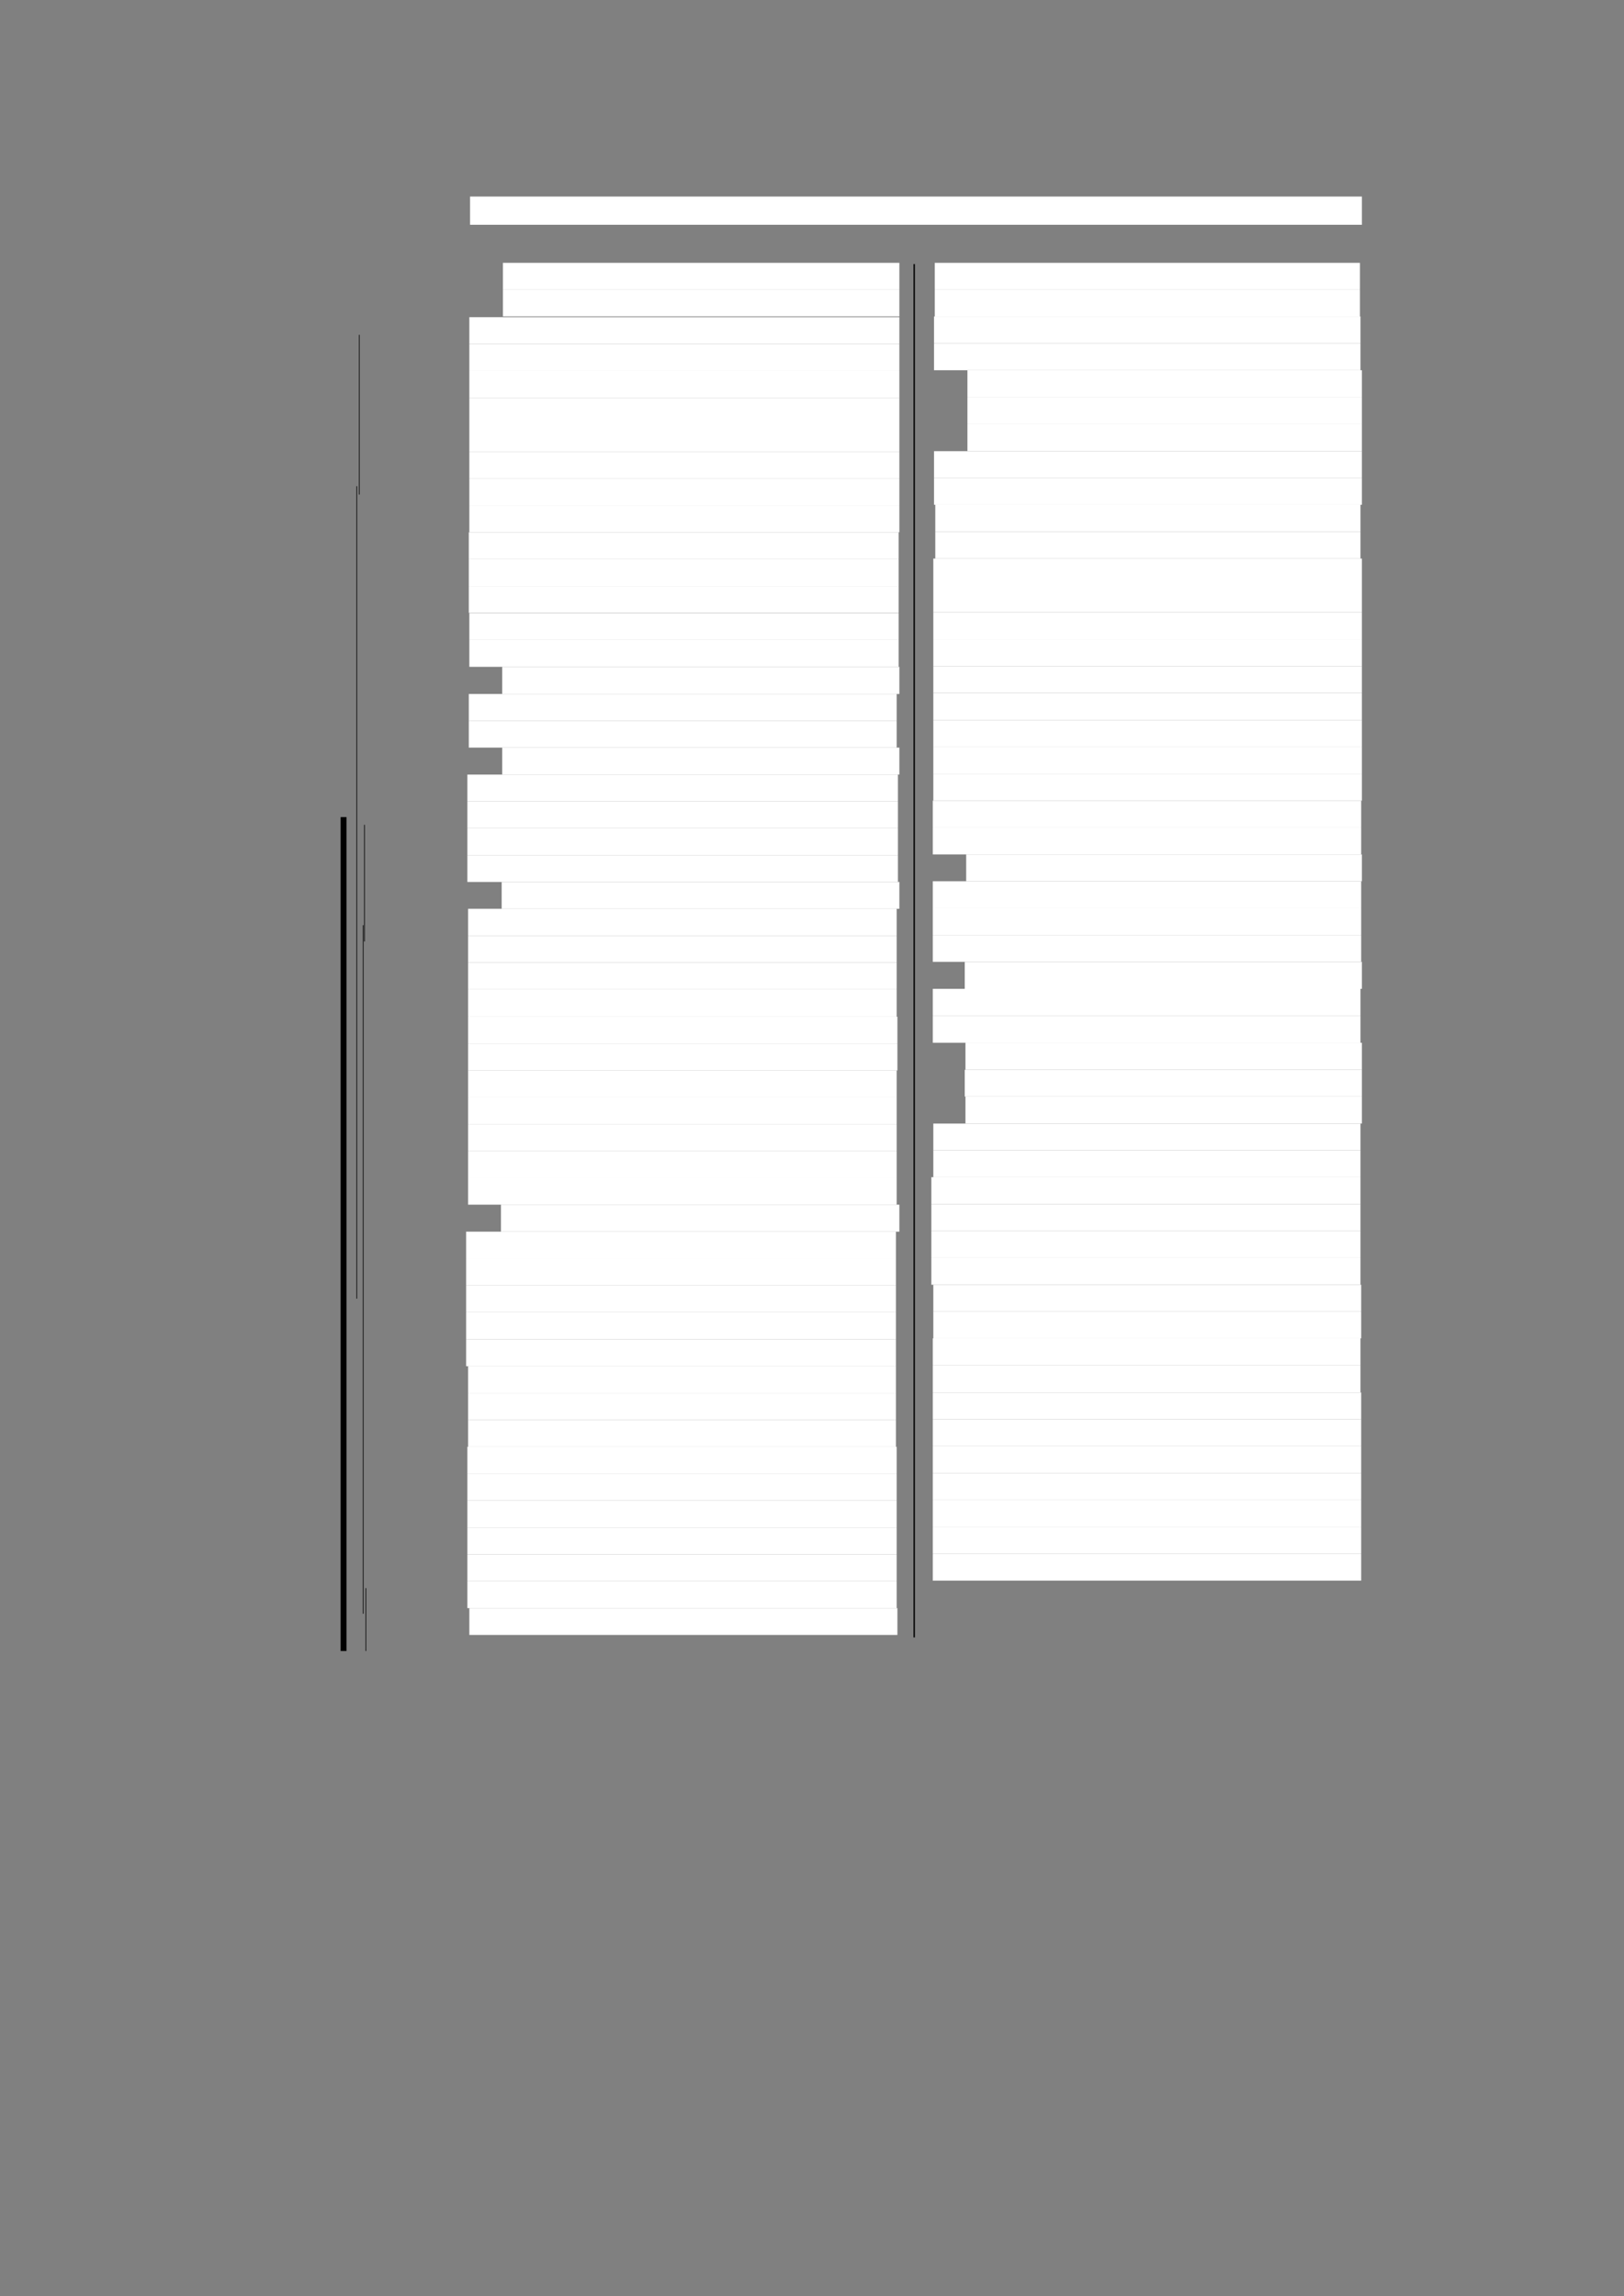 <?xml version="1.0" encoding="UTF-8" standalone="no"?>
<!DOCTYPE svg PUBLIC "-//W3C//DTD SVG 1.1//EN"
"http://www.w3.org/Graphics/SVG/1.1/DTD/svg11.dtd">
<svg viewBox="0 0 909 1285" version="1.1" xmlns="http://www.w3.org/2000/svg" xmlns:xlink="http://www.w3.org/1999/xlink">
<rect x="0" y="0" width="909" height="1285" fill="#808080" stroke="none"/>
<defs>
<style type="text/css"><![CDATA[
.g0_246{
fill: #FFFFFF;
}
.g1_246{
fill: none;
stroke: #000000;
stroke-width: 3.284;
stroke-linecap: butt;
stroke-linejoin: round;
}
.g2_246{
fill: none;
stroke: #000000;
stroke-width: 0.381;
stroke-linecap: butt;
stroke-linejoin: round;
}
.g3_246{
fill: none;
stroke: #000000;
stroke-width: 0.763;
stroke-linecap: butt;
stroke-linejoin: round;
}
]]></style>
</defs>
<path fill-rule="evenodd" d="M263.1,125.8H762.3V110H263.1v15.8Z" class="g0_246"/>
<path fill-rule="evenodd" d="M281.5,162.1H503.4v-15H281.5v15Z" class="g0_246"/>
<path fill-rule="evenodd" d="M281.5,177.1H503.4v-15H281.5v15Z" class="g0_246"/>
<path fill-rule="evenodd" d="M262.7,192.5H503.4v-15H262.7v15Z" class="g0_246"/>
<path fill-rule="evenodd" d="M262.7,207.6H503.4V192.5H262.7v15.1Z" class="g0_246"/>
<path fill-rule="evenodd" d="M262.7,222.8H503.4V207.6H262.7v15.2Z" class="g0_246"/>
<path fill-rule="evenodd" d="M262.7,237.8H503.4v-15H262.7v15Z" class="g0_246"/>
<path fill-rule="evenodd" d="M262.7,252.8H503.4v-15H262.7v15Z" class="g0_246"/>
<path fill-rule="evenodd" d="M262.7,267.9H503.4V252.8H262.7v15.1Z" class="g0_246"/>
<path fill-rule="evenodd" d="M262.7,282.9H503.4v-15H262.7v15Z" class="g0_246"/>
<path fill-rule="evenodd" d="M262.7,297.9H503.4v-15H262.7v15Z" class="g0_246"/>
<path fill-rule="evenodd" d="M262.4,313H503V297.9H262.4V313Z" class="g0_246"/>
<path fill-rule="evenodd" d="M262.4,328H503V313H262.4v15Z" class="g0_246"/>
<path fill-rule="evenodd" d="M262.4,343H503V328H262.4v15Z" class="g0_246"/>
<path fill-rule="evenodd" d="M262.7,358.1H503v-15H262.7v15Z" class="g0_246"/>
<path fill-rule="evenodd" d="M262.7,373.2H503V358.1H262.7v15.1Z" class="g0_246"/>
<path fill-rule="evenodd" d="M281.1,388.4H503.4V373.2H281.1v15.2Z" class="g0_246"/>
<path fill-rule="evenodd" d="M262.4,403.4H501.9v-15H262.4v15Z" class="g0_246"/>
<path fill-rule="evenodd" d="M262.4,418.4H501.9v-15H262.4v15Z" class="g0_246"/>
<path fill-rule="evenodd" d="M281.1,433.5H503.4V418.4H281.1v15.1Z" class="g0_246"/>
<path fill-rule="evenodd" d="M261.6,448.5h241v-15h-241v15Z" class="g0_246"/>
<path fill-rule="evenodd" d="M261.6,463.5h241v-15h-241v15Z" class="g0_246"/>
<path fill-rule="evenodd" d="M261.6,478.6h241V463.5h-241v15.1Z" class="g0_246"/>
<path fill-rule="evenodd" d="M261.6,493.6h241v-15h-241v15Z" class="g0_246"/>
<path fill-rule="evenodd" d="M280.8,508.6H503.4v-15H280.8v15Z" class="g0_246"/>
<path fill-rule="evenodd" d="M262,523.7H501.9V508.6H262v15.1Z" class="g0_246"/>
<path fill-rule="evenodd" d="M262,538.7H501.9v-15H262v15Z" class="g0_246"/>
<path fill-rule="evenodd" d="M262,553.7H501.9v-15H262v15Z" class="g0_246"/>
<path fill-rule="evenodd" d="M262,569H501.9V553.7H262V569Z" class="g0_246"/>
<path fill-rule="evenodd" d="M262,584H502.3V569H262v15Z" class="g0_246"/>
<path fill-rule="evenodd" d="M262,599.1H502.3V584H262v15.1Z" class="g0_246"/>
<path fill-rule="evenodd" d="M262,614.1H501.9v-15H262v15Z" class="g0_246"/>
<path fill-rule="evenodd" d="M262,629.1H501.9v-15H262v15Z" class="g0_246"/>
<path fill-rule="evenodd" d="M262,644.2H501.9V629.1H262v15.1Z" class="g0_246"/>
<path fill-rule="evenodd" d="M262,659.2H501.9v-15H262v15Z" class="g0_246"/>
<path fill-rule="evenodd" d="M262,674.2H501.9v-15H262v15Z" class="g0_246"/>
<path fill-rule="evenodd" d="M280.4,689.3h223V674.2h-223v15.1Z" class="g0_246"/>
<path fill-rule="evenodd" d="M260.9,704.3H501.5v-15H260.9v15Z" class="g0_246"/>
<path fill-rule="evenodd" d="M260.9,719.3H501.5v-15H260.9v15Z" class="g0_246"/>
<path fill-rule="evenodd" d="M260.9,734.4H501.5V719.3H260.9v15.1Z" class="g0_246"/>
<path fill-rule="evenodd" d="M260.9,749.6H501.5V734.4H260.9v15.2Z" class="g0_246"/>
<path fill-rule="evenodd" d="M260.9,764.6H501.5v-15H260.9v15Z" class="g0_246"/>
<path fill-rule="evenodd" d="M262,779.6H501.5v-15H262v15Z" class="g0_246"/>
<path fill-rule="evenodd" d="M262,794.7H501.5V779.6H262v15.1Z" class="g0_246"/>
<path fill-rule="evenodd" d="M262,809.7H501.5v-15H262v15Z" class="g0_246"/>
<path fill-rule="evenodd" d="M261.6,824.7H501.9v-15H261.6v15Z" class="g0_246"/>
<path fill-rule="evenodd" d="M261.6,839.8H501.9V824.7H261.6v15.1Z" class="g0_246"/>
<path fill-rule="evenodd" d="M261.6,854.9H501.9V839.8H261.6v15.1Z" class="g0_246"/>
<path fill-rule="evenodd" d="M261.6,869.9H501.9v-15H261.6v15Z" class="g0_246"/>
<path fill-rule="evenodd" d="M261.6,884.9H501.9v-15H261.6v15Z" class="g0_246"/>
<path fill-rule="evenodd" d="M261.6,900H501.9V884.9H261.6V900Z" class="g0_246"/>
<path fill-rule="evenodd" d="M262.7,915H502.3V900H262.7v15Z" class="g0_246"/>
<path fill-rule="evenodd" d="M523.2,162.1h238v-15h-238v15Z" class="g0_246"/>
<path fill-rule="evenodd" d="M523.2,177.1h238v-15h-238v15Z" class="g0_246"/>
<path fill-rule="evenodd" d="M522.8,192.2H761.5V177.1H522.8v15.1Z" class="g0_246"/>
<path fill-rule="evenodd" d="M522.8,207.2H761.5v-15H522.8v15Z" class="g0_246"/>
<path fill-rule="evenodd" d="M541.5,222.2H762.3v-15H541.5v15Z" class="g0_246"/>
<path fill-rule="evenodd" d="M541.5,237.4H762.3V222.2H541.5v15.2Z" class="g0_246"/>
<path fill-rule="evenodd" d="M541.5,252.5H762.3V237.4H541.5v15.1Z" class="g0_246"/>
<path fill-rule="evenodd" d="M522.8,267.5H762.3v-15H522.8v15Z" class="g0_246"/>
<path fill-rule="evenodd" d="M522.8,282.5H762.3v-15H522.8v15Z" class="g0_246"/>
<path fill-rule="evenodd" d="M523.5,297.6h238V282.5h-238v15.1Z" class="g0_246"/>
<path fill-rule="evenodd" d="M523.5,312.6h238v-15h-238v15Z" class="g0_246"/>
<path fill-rule="evenodd" d="M522.4,327.6H762.3v-15H522.4v15Z" class="g0_246"/>
<path fill-rule="evenodd" d="M522.4,342.7H762.3V327.6H522.4v15.1Z" class="g0_246"/>
<path fill-rule="evenodd" d="M522.4,357.8H762.3V342.7H522.4v15.1Z" class="g0_246"/>
<path fill-rule="evenodd" d="M522.4,372.8H762.3v-15H522.4v15Z" class="g0_246"/>
<path fill-rule="evenodd" d="M522.4,387.8H762.3v-15H522.4v15Z" class="g0_246"/>
<path fill-rule="evenodd" d="M522.4,403H762.3V387.8H522.4V403Z" class="g0_246"/>
<path fill-rule="evenodd" d="M522.4,418.1H762.3V403H522.4v15.1Z" class="g0_246"/>
<path fill-rule="evenodd" d="M522.4,433.1H762.3v-15H522.4v15Z" class="g0_246"/>
<path fill-rule="evenodd" d="M522.4,448.1H762.3v-15H522.4v15Z" class="g0_246"/>
<path fill-rule="evenodd" d="M522.1,463.2H761.9V448.1H522.1v15.1Z" class="g0_246"/>
<path fill-rule="evenodd" d="M522.1,478.2H761.9v-15H522.1v15Z" class="g0_246"/>
<path fill-rule="evenodd" d="M540.8,493.2H762.3v-15H540.8v15Z" class="g0_246"/>
<path fill-rule="evenodd" d="M522.1,508.3H761.9V493.2H522.1v15.1Z" class="g0_246"/>
<path fill-rule="evenodd" d="M522.1,523.3H761.9v-15H522.1v15Z" class="g0_246"/>
<path fill-rule="evenodd" d="M522.1,538.3H761.9v-15H522.1v15Z" class="g0_246"/>
<path fill-rule="evenodd" d="M540,553.4H762.3V538.3H540v15.1Z" class="g0_246"/>
<path fill-rule="evenodd" d="M522.1,568.4H761.5v-15H522.1v15Z" class="g0_246"/>
<path fill-rule="evenodd" d="M522.1,583.6H761.5V568.4H522.1v15.2Z" class="g0_246"/>
<path fill-rule="evenodd" d="M540.4,598.7H762.3V583.6H540.4v15.1Z" class="g0_246"/>
<path fill-rule="evenodd" d="M540,613.7H762.3v-15H540v15Z" class="g0_246"/>
<path fill-rule="evenodd" d="M540.4,628.8H762.3V613.7H540.4v15.1Z" class="g0_246"/>
<path fill-rule="evenodd" d="M522.4,643.8H761.5v-15H522.4v15Z" class="g0_246"/>
<path fill-rule="evenodd" d="M522.4,658.8H761.5v-15H522.4v15Z" class="g0_246"/>
<path fill-rule="evenodd" d="M521.3,673.9H761.5V658.8H521.3v15.1Z" class="g0_246"/>
<path fill-rule="evenodd" d="M521.3,688.9H761.5v-15H521.3v15Z" class="g0_246"/>
<path fill-rule="evenodd" d="M521.3,703.9H761.5v-15H521.3v15Z" class="g0_246"/>
<path fill-rule="evenodd" d="M521.3,719H761.5V703.9H521.3V719Z" class="g0_246"/>
<path fill-rule="evenodd" d="M522.4,734H761.9V719H522.4v15Z" class="g0_246"/>
<path fill-rule="evenodd" d="M522.4,749H761.9V734H522.4v15Z" class="g0_246"/>
<path fill-rule="evenodd" d="M522.1,764.2H761.5V749H522.1v15.2Z" class="g0_246"/>
<path fill-rule="evenodd" d="M522.1,779.3H761.5V764.2H522.1v15.1Z" class="g0_246"/>
<path fill-rule="evenodd" d="M522.1,794.3H761.9v-15H522.1v15Z" class="g0_246"/>
<path fill-rule="evenodd" d="M522.1,809.3H761.9v-15H522.1v15Z" class="g0_246"/>
<path fill-rule="evenodd" d="M522.1,824.4H761.9V809.3H522.1v15.1Z" class="g0_246"/>
<path fill-rule="evenodd" d="M522.1,839.5H761.9V824.4H522.1v15.1Z" class="g0_246"/>
<path fill-rule="evenodd" d="M522.1,854.5H761.9v-15H522.1v15Z" class="g0_246"/>
<path fill-rule="evenodd" d="M522.1,869.5H761.9v-15H522.1v15Z" class="g0_246"/>
<path fill-rule="evenodd" d="M522.1,884.6H761.9V869.5H522.1v15.1Z" class="g0_246"/>
<path d="M192.3,457.3V924" class="g1_246"/>
<path d="M199.7,272.1V726.8m3.6,-209V903.1M204,461.6v65.3m.8,361.9V924M201.1,187.4v89.4" class="g2_246"/>
<path d="M511.7,147.8V916.4" class="g3_246"/>
</svg>